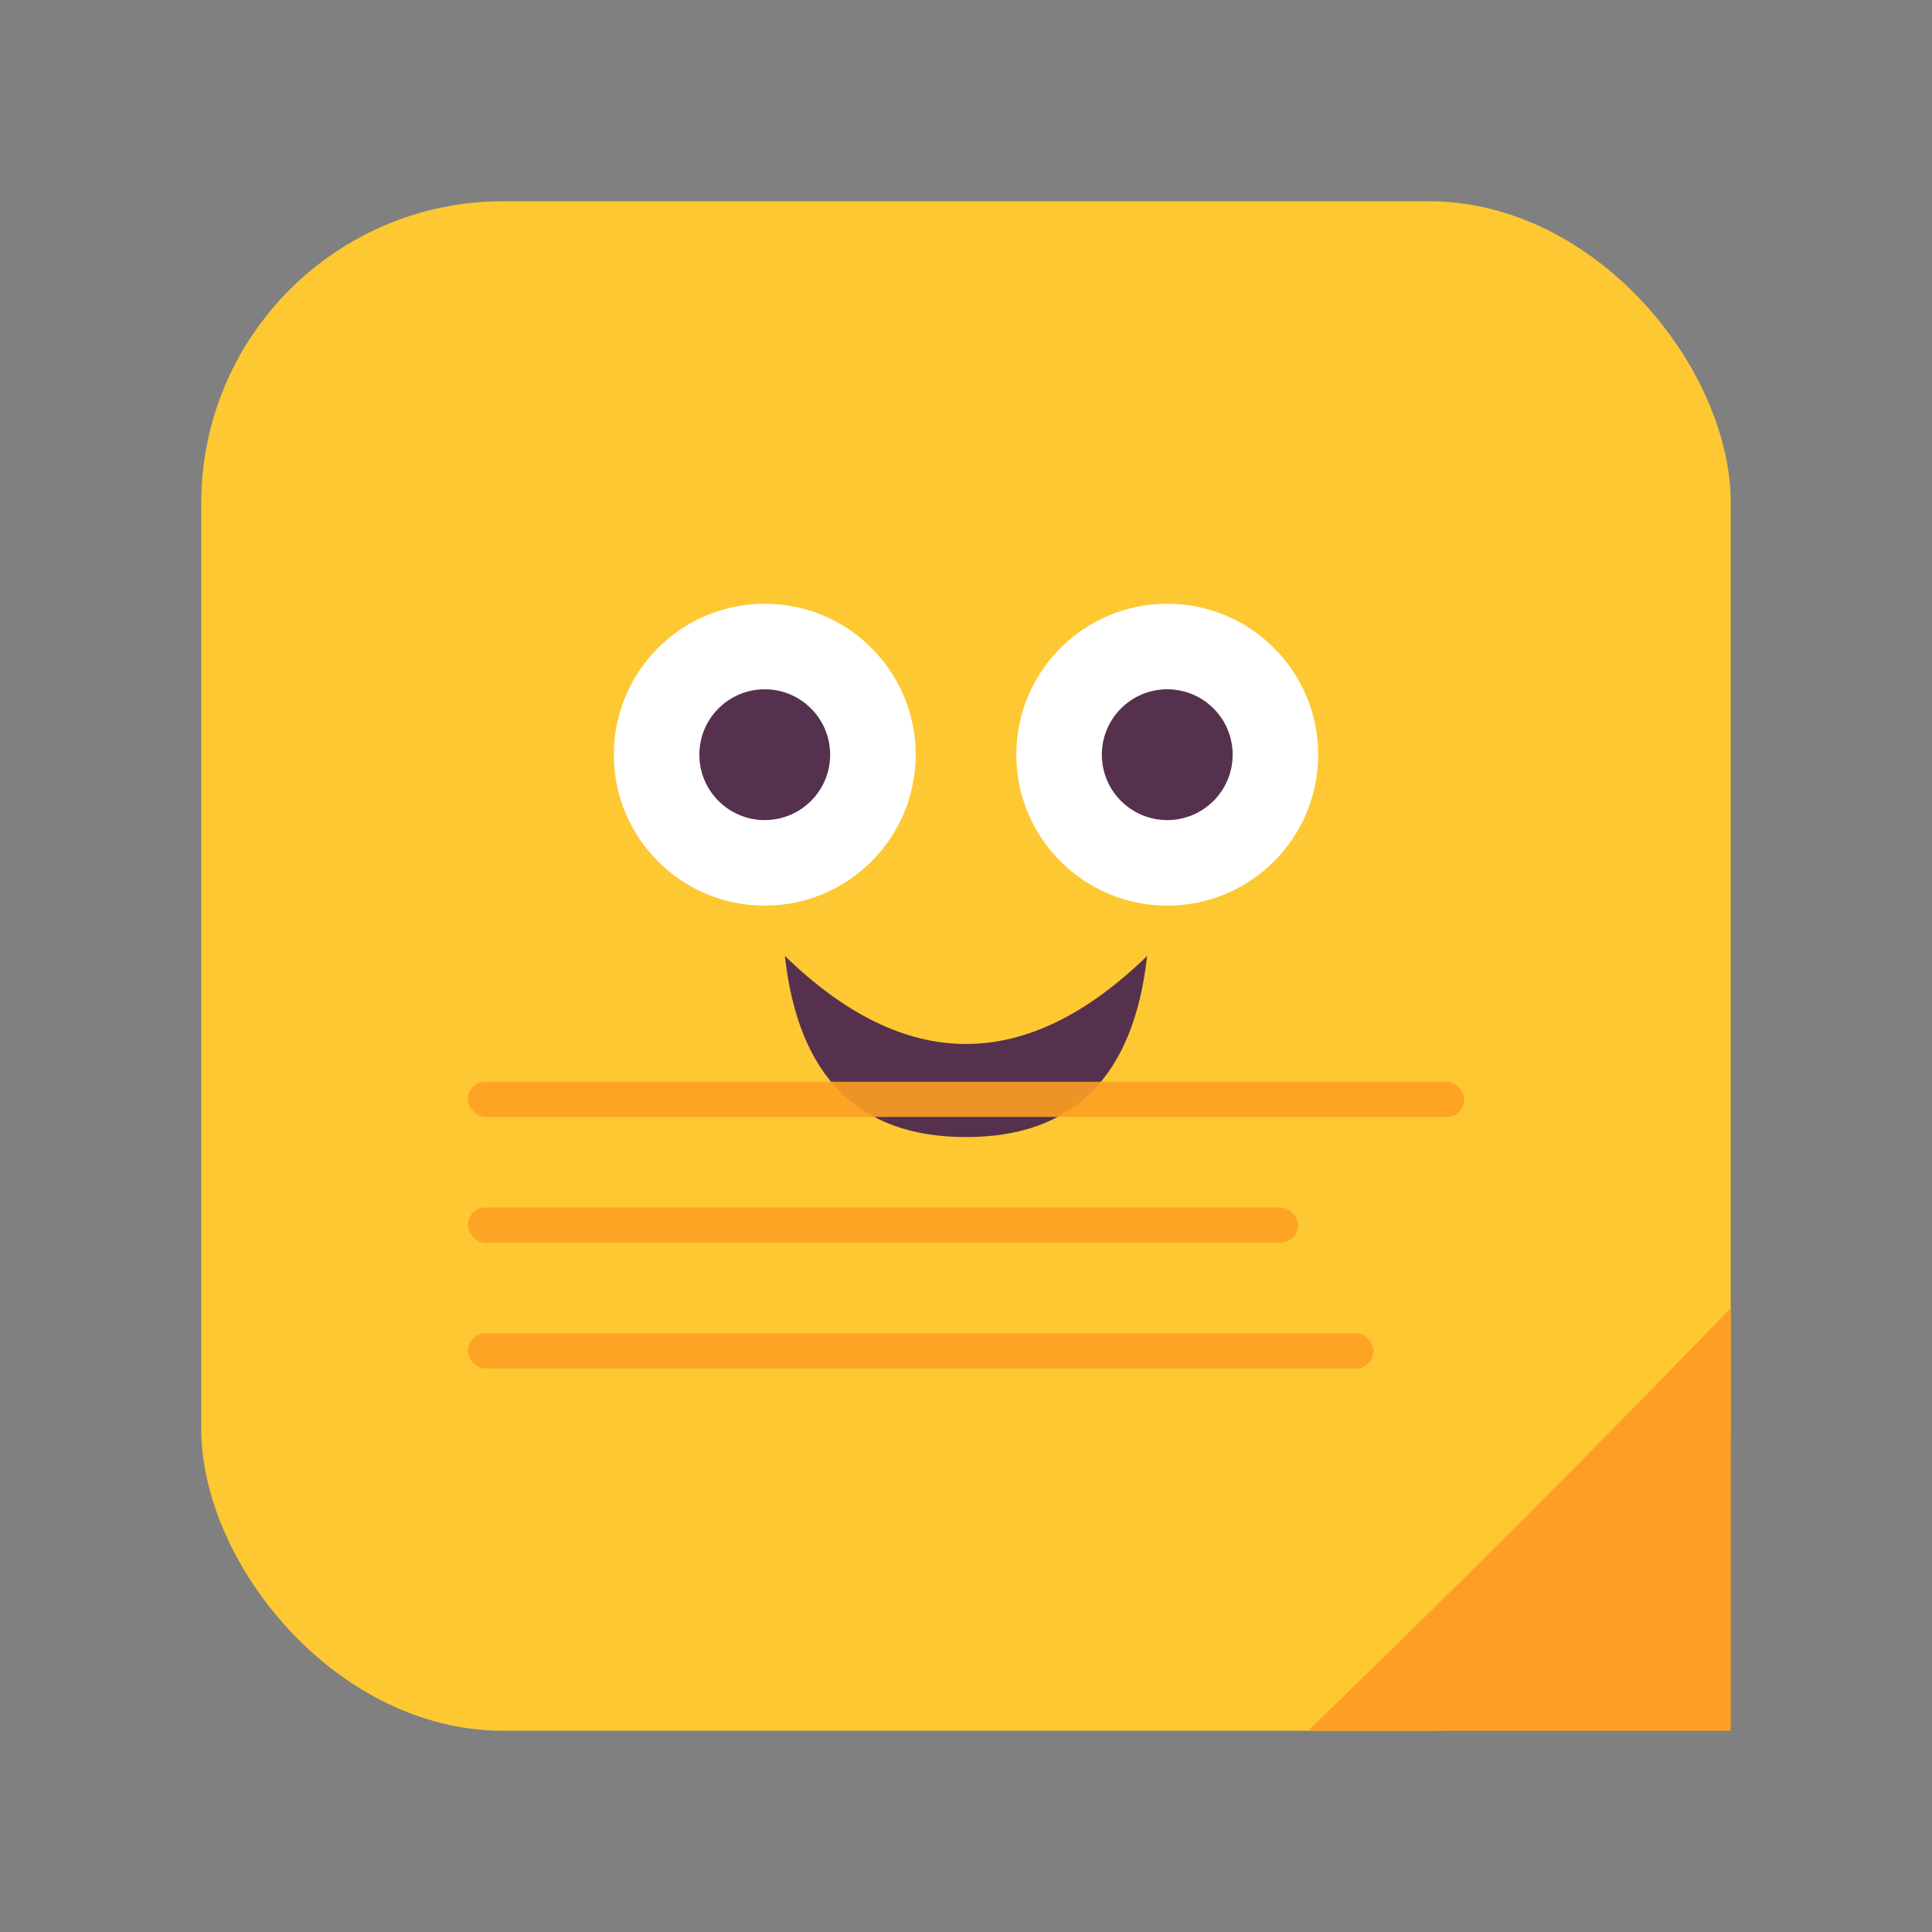 <svg xmlns="http://www.w3.org/2000/svg" viewBox="0 0 768 768" width="768" height="768">
  <rect x="0" y="0" width="768" height="768" fill="#808080" stroke="none"/>
  <!-- Background (transparent) -->
  <!-- Sticky note body -->
  <rect x="80" y="80" width="608" height="608" rx="120" ry="120" fill="#FDC832"/>
  
  <!-- Folded corner -->
  <path d="M688,520
           C620,590 590,620 520,688
           L688,688 Z" fill="#FE9F23"/>
  
  <!-- Eyes -->
  <circle cx="304" cy="300" r="60" fill="#FFFFFF"/>
  <circle cx="304" cy="300" r="26" fill="#56314D"/>
  <circle cx="464" cy="300" r="60" fill="#FFFFFF"/>
  <circle cx="464" cy="300" r="26" fill="#56314D"/>
  
  <!-- Smile -->
  <path d="M312,380
           Q384,450 456,380
           Q448,452 384,452
           Q320,452 312,380 Z" fill="#56314D"/>
  
  <!-- Text lines -->
  <rect x="186" y="430" width="396" height="14" rx="7" fill="#FE9F23" opacity="0.9"/>
  <rect x="186" y="480" width="330" height="14" rx="7" fill="#FE9F23" opacity="0.9"/>
  <rect x="186" y="530" width="360" height="14" rx="7" fill="#FE9F23" opacity="0.9"/>
</svg>